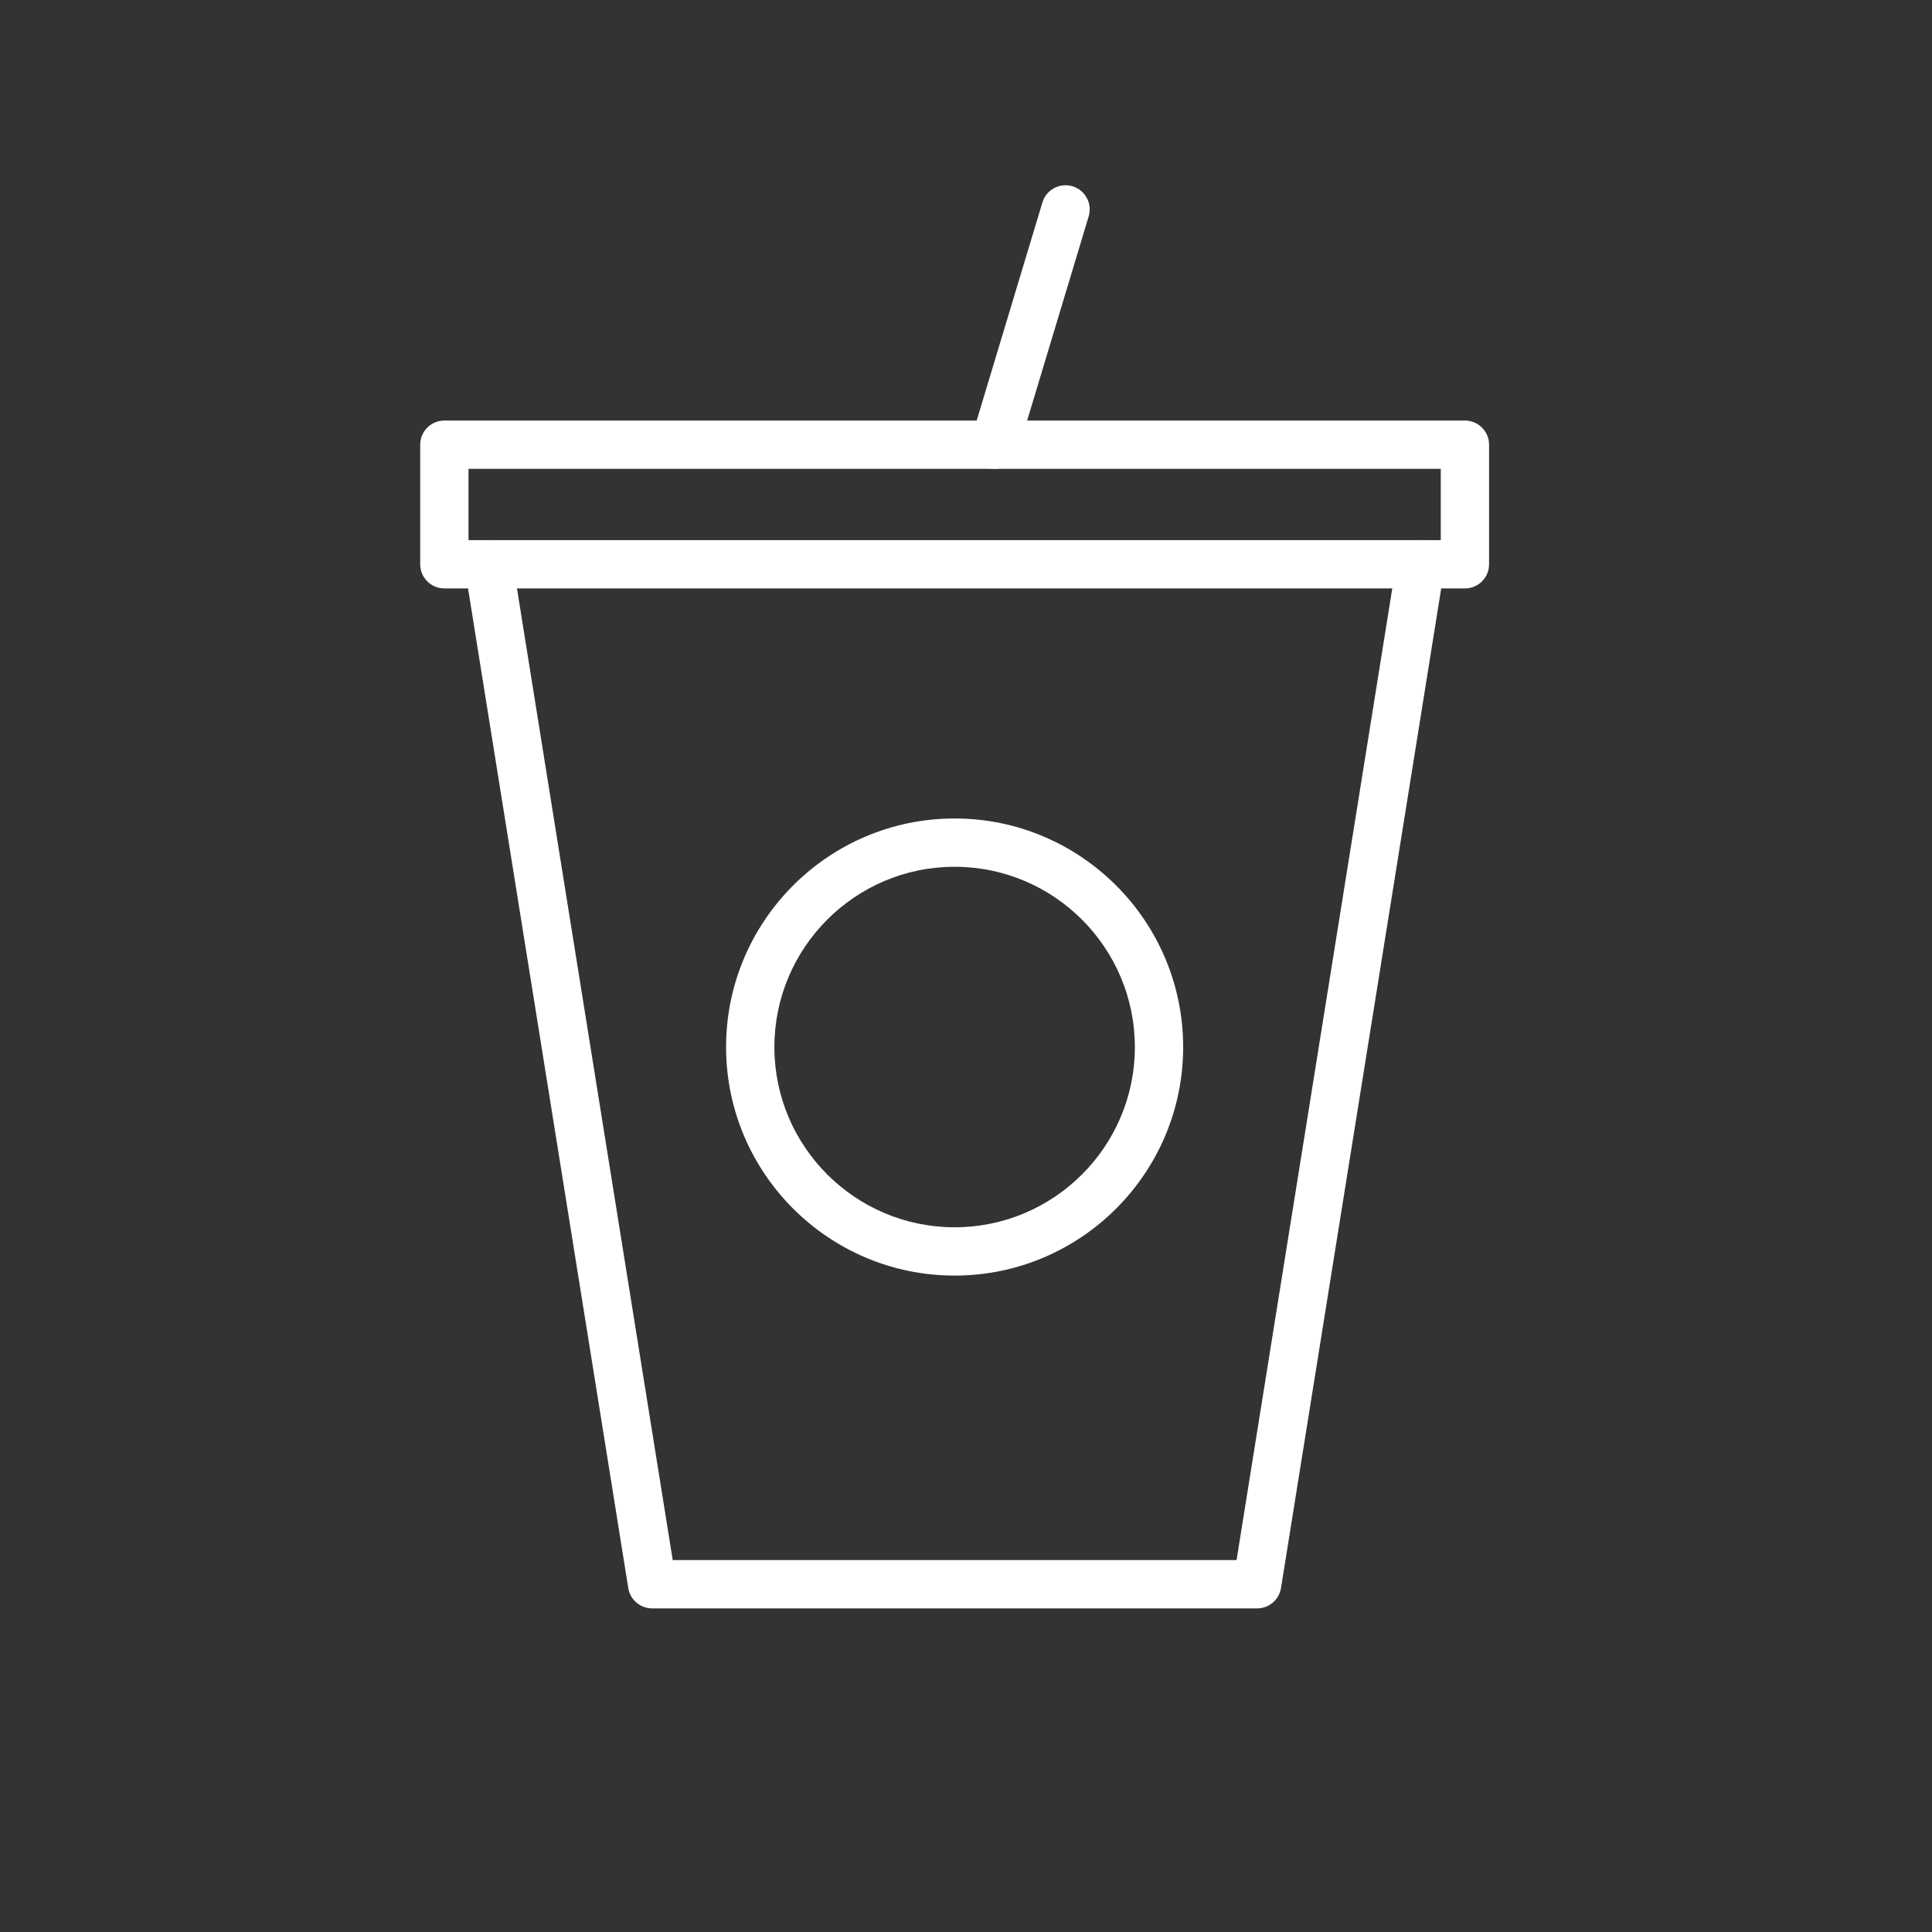 <?xml version="1.0" encoding="utf-8"?>
<!-- Generator: Adobe Illustrator 17.0.0, SVG Export Plug-In . SVG Version: 6.00 Build 0)  -->
<!DOCTYPE svg PUBLIC "-//W3C//DTD SVG 1.1//EN" "http://www.w3.org/Graphics/SVG/1.1/DTD/svg11.dtd">
<svg version="1.1" id="Layer_1" xmlns="http://www.w3.org/2000/svg" xmlns:xlink="http://www.w3.org/1999/xlink" x="0px" y="0px"
	 width="100px" height="100px" viewBox="0 0 100 100" enable-background="new 0 0 100 100" xml:space="preserve">
<rect x="0" y="0" width="100" height="100" fill="#333333" stroke="none"/>
<g id="Captions">
</g>
<g id="Your_Icon">
	<path fill="#FFFFFF" d="M65.068,83.25H33.754c-0.614,0-1.137-0.446-1.234-1.052l-8.463-52.793
		c-0.109-0.682,0.354-1.323,1.036-1.433c0.675-0.108,1.323,0.354,1.433,1.036l8.294,51.741h29.184l8.292-51.741
		c0.109-0.683,0.752-1.145,1.433-1.036c0.682,0.109,1.146,0.751,1.036,1.433l-8.461,52.793C66.205,82.804,65.683,83.25,65.068,83.25
		z"/>
	<path fill="#FFFFFF" d="M75.824,30.457H23c-0.69,0-1.25-0.56-1.25-1.25v-6.19c0-0.69,0.56-1.25,1.25-1.25h52.824
		c0.69,0,1.25,0.56,1.25,1.25v6.19C77.074,29.897,76.515,30.457,75.824,30.457z M24.25,27.957h50.324v-3.69H24.25V27.957z"/>
	<path fill="#FFFFFF" d="M51.482,24.267c-0.119,0-0.24-0.017-0.36-0.053c-0.661-0.199-1.036-0.896-0.837-1.558l3.67-12.178
		c0.199-0.661,0.896-1.035,1.558-0.837c0.661,0.199,1.036,0.896,0.837,1.558l-3.67,12.178C52.517,23.918,52.02,24.267,51.482,24.267
		z"/>
	<path fill="#FFFFFF" d="M49.41,66.024c-6.522,0-11.828-5.306-11.828-11.828c0-6.524,5.306-11.832,11.828-11.832
		c6.523,0,11.83,5.308,11.83,11.832C61.24,60.719,55.934,66.024,49.41,66.024z M49.41,44.864c-5.144,0-9.328,4.187-9.328,9.332
		c0,5.144,4.185,9.328,9.328,9.328c5.145,0,9.33-4.185,9.33-9.328C58.74,49.051,54.555,44.864,49.41,44.864z"/>
</g>
</svg>
